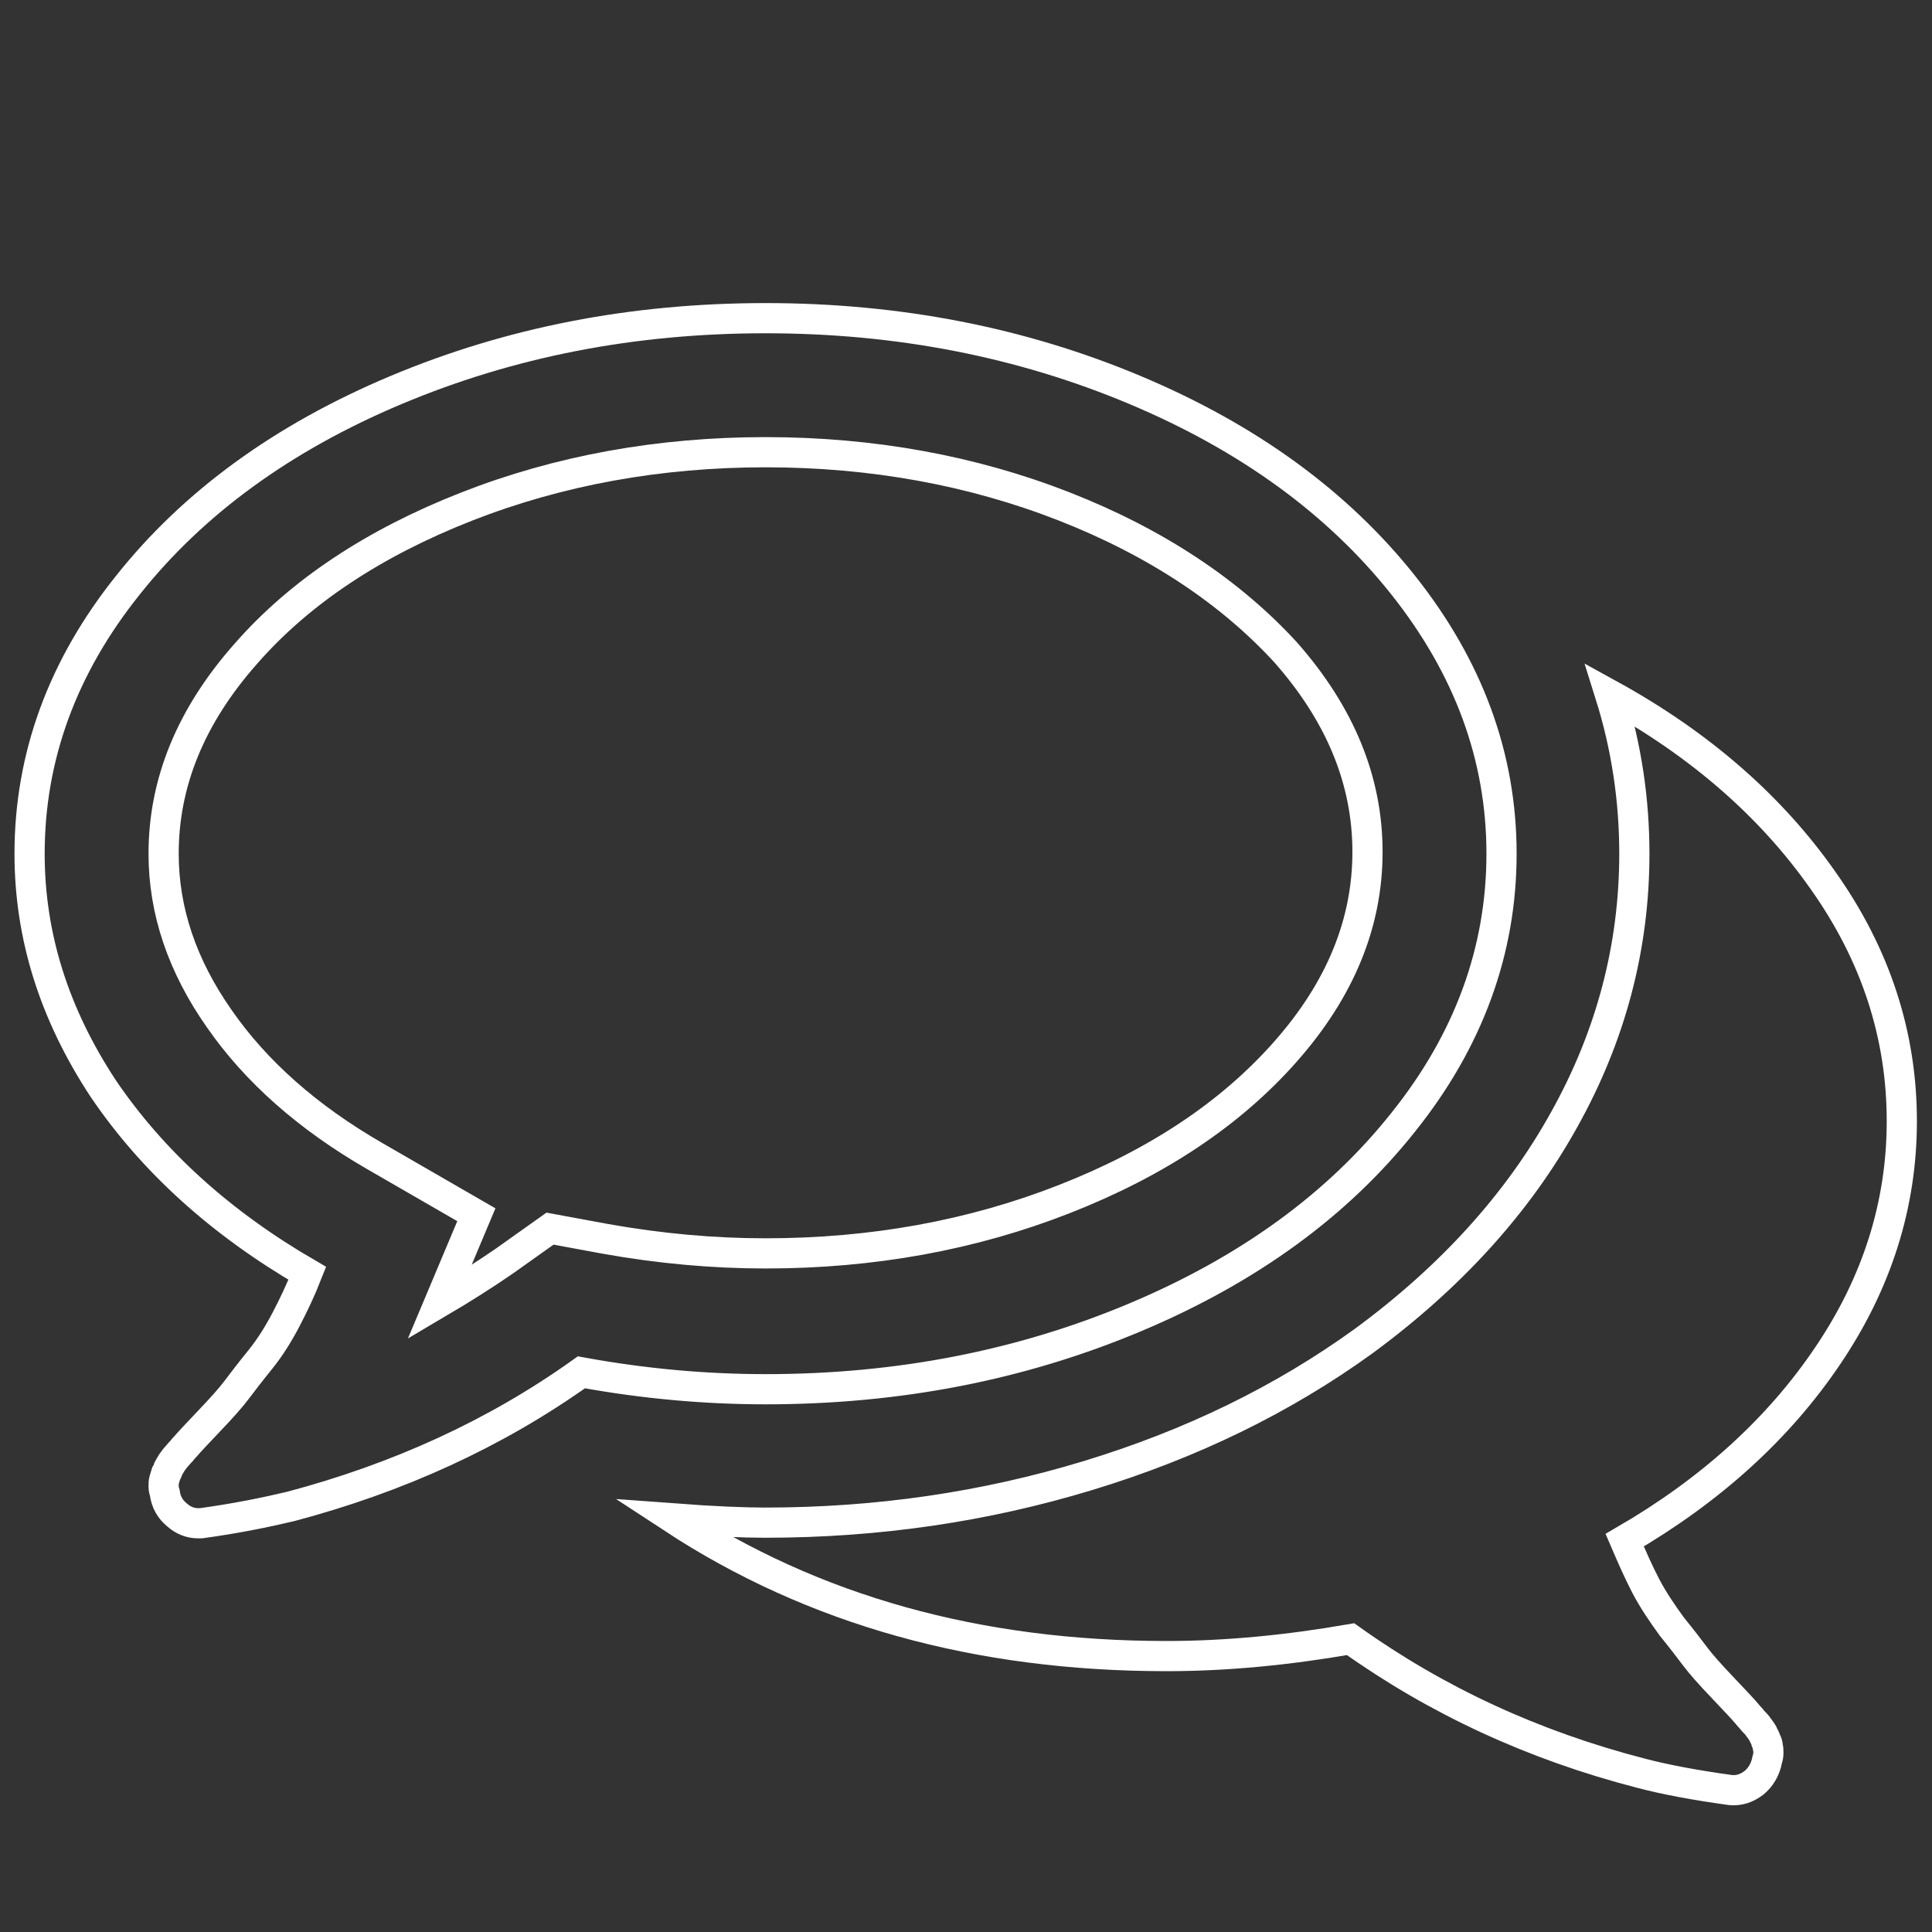 <?xml version="1.0" encoding="utf-8"?>
<!-- Generator: Adobe Illustrator 19.1.0, SVG Export Plug-In . SVG Version: 6.00 Build 0)  -->
<!DOCTYPE svg PUBLIC "-//W3C//DTD SVG 1.1//EN" "http://www.w3.org/Graphics/SVG/1.1/DTD/svg11.dtd">
<svg version="1.1" id="Layer_1" xmlns="http://www.w3.org/2000/svg" xmlns:xlink="http://www.w3.org/1999/xlink" x="0px" y="0px"
	 viewBox="0 0 320 320" style="enable-background:new 0 0 320 320;" xml:space="preserve">
<rect x="0" y="0" width="320" height="320" fill="#333333" stroke="none"/>
<style type="text/css">
	.st0{fill:none;stroke:#FFFFFF;stroke-width:5;}
</style>
<g>
	<path class="st0" d="M65.6,64.6c18.8-7.9,39.1-11.9,61.2-11.9c22,0,42.4,4,61.2,11.9c18.8,7.9,33.6,18.7,44.4,32.3
		c10.8,13.6,16.3,28.4,16.3,44.5c0,16-5.4,30.9-16.3,44.5c-10.8,13.6-25.6,24.4-44.4,32.3c-18.8,7.9-39.1,11.9-61.2,11.9
		c-9.9,0-20.1-0.9-30.5-2.8c-14.3,10.2-30.4,17.5-48.1,22.2c-4.2,1-9.1,2-14.9,2.8h-0.5c-1.3,0-2.5-0.5-3.5-1.4
		c-1.1-0.9-1.8-2.1-2-3.6c-0.1-0.3-0.2-0.7-0.2-1.1s0-0.8,0.1-1.1c0.1-0.3,0.2-0.7,0.3-1c0.2-0.3,0.3-0.6,0.4-0.9
		c0.1-0.2,0.3-0.5,0.6-1c0.3-0.4,0.5-0.7,0.7-0.9c0.2-0.2,0.4-0.5,0.8-0.9c0.3-0.4,0.6-0.7,0.7-0.8c0.6-0.7,1.9-2.1,4-4.3
		c2.1-2.2,3.6-3.9,4.5-5.1c0.9-1.2,2.2-2.9,3.9-5c1.7-2.1,3.1-4.4,4.3-6.7c1.2-2.3,2.4-4.8,3.5-7.6c-14.3-8.3-25.6-18.5-33.8-30.6
		C9,168,4.9,155.1,4.9,141.4c0-16,5.4-30.9,16.3-44.5C32,83.3,46.8,72.5,65.6,64.6z M176.3,83.9c-15.3-6-31.9-9-49.5-9
		s-34.2,3-49.5,9c-15.3,6-27.6,14.1-36.6,24.4c-9.1,10.3-13.6,21.3-13.6,33.1c0,9.5,3.1,18.6,9.2,27.3c6.1,8.8,14.7,16.4,25.8,22.8
		l16.8,9.7l-6.1,14.5c3.9-2.3,7.5-4.6,10.7-6.8l7.6-5.4l9.2,1.7c9,1.6,17.8,2.4,26.5,2.4c17.7,0,34.2-3,49.5-9
		c15.3-6,27.5-14.1,36.6-24.4c9.1-10.3,13.6-21.3,13.6-33.1s-4.5-22.8-13.6-33.1C203.8,98.1,191.6,89.9,176.3,83.9z M269.1,255.1
		c1.2,2.8,2.3,5.3,3.5,7.6c1.2,2.3,2.7,4.5,4.3,6.7c1.7,2.1,3,3.8,3.9,5c0.9,1.2,2.4,2.9,4.5,5.1c2.1,2.2,3.4,3.6,4,4.3
		c0.1,0.1,0.3,0.4,0.7,0.8c0.3,0.4,0.6,0.7,0.8,0.9s0.4,0.5,0.7,0.9c0.3,0.4,0.5,0.7,0.6,1c0.1,0.2,0.3,0.5,0.4,0.9
		c0.2,0.3,0.3,0.7,0.3,1c0.1,0.3,0.1,0.7,0.1,1.1c0,0.4-0.1,0.8-0.2,1.1c-0.3,1.6-1.1,2.9-2.2,3.8c-1.2,0.9-2.4,1.3-3.8,1.2
		c-5.8-0.8-10.7-1.7-14.9-2.8c-17.8-4.6-33.8-12-48.1-22.2c-10.4,1.8-20.5,2.8-30.5,2.8c-31.3,0-58.5-7.6-81.7-22.8
		c6.7,0.5,11.8,0.7,15.2,0.7c18.6,0,36.4-2.6,53.5-7.8c17.1-5.2,32.3-12.6,45.7-22.3c14.4-10.6,25.5-22.8,33.2-36.7
		c7.7-13.8,11.6-28.5,11.6-44c0-8.9-1.3-17.7-4-26.3c14.9,8.2,26.7,18.5,35.3,30.8c8.7,12.3,13,25.6,13,39.8
		c0,13.8-4.1,26.8-12.3,38.9C294.6,236.6,283.4,246.8,269.1,255.1z"/>
</g>
</svg>
